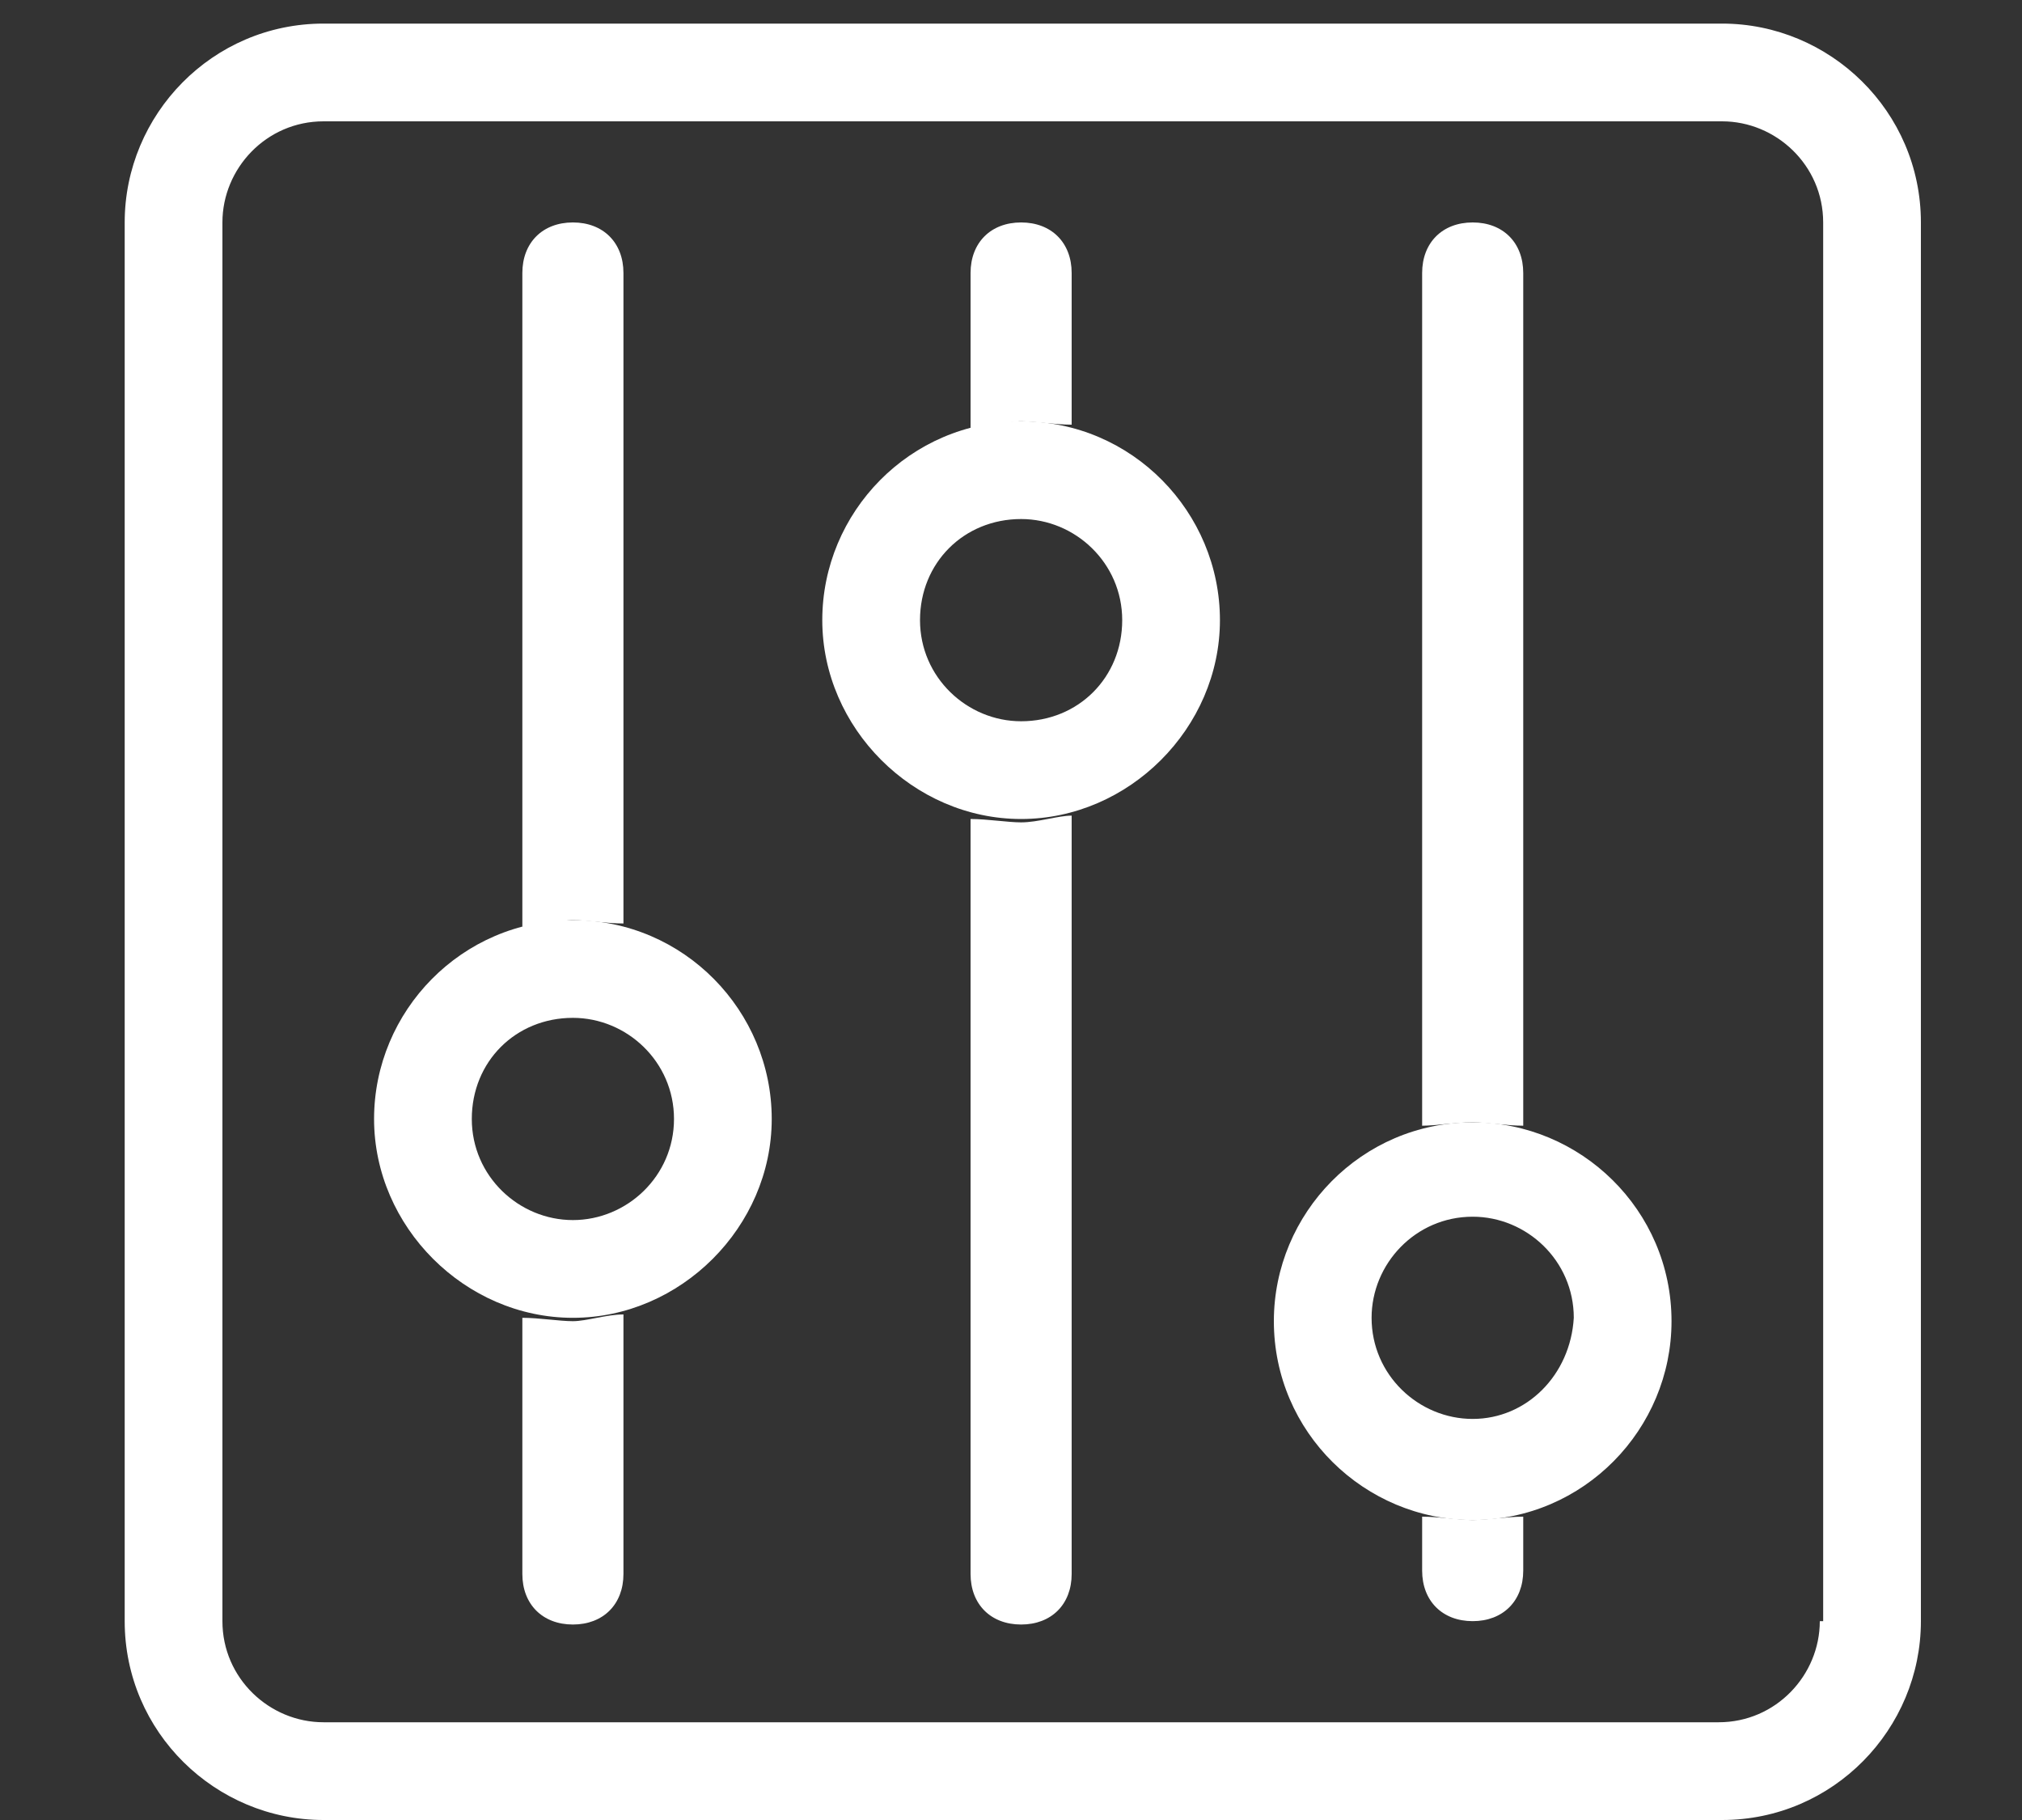 <?xml version="1.0" encoding="utf-8"?>
<!-- Generator: Adobe Illustrator 22.0.0, SVG Export Plug-In . SVG Version: 6.00 Build 0)  -->
<svg version="1.1" id="图层_1" xmlns="http://www.w3.org/2000/svg" xmlns:xlink="http://www.w3.org/1999/xlink" x="0px" y="0px"
	 viewBox="0 0 60 54" style="enable-background:new 0 0 60 54;" xml:space="preserve">
<rect x="0" y="0" width="60" height="54" fill="#333333" stroke="none"/>
<style type="text/css">
	.st0{fill:#FFFFFF;}
</style>
<path class="st0" d="M17,27.3c-3.3,0-5.9,2.7-5.9,5.9s2.7,5.9,5.9,5.9s5.9-2.7,5.9-5.9S20.3,27.3,17,27.3z M17,36.2
	c-1.6,0-3-1.3-3-3s1.3-3,3-3c1.6,0,3,1.3,3,3S18.6,36.2,17,36.2z"/>
<path class="st0" d="M51.1,0.7H9.6c-3.3,0-5.9,2.7-5.9,5.9v41.5c0,3.3,2.7,5.9,5.9,5.9h41.5c3.3,0,5.9-2.7,5.9-5.9V6.6
	C57,3.3,54.3,0.7,51.1,0.7z M54,48.1c0,1.6-1.3,3-3,3H9.6c-1.6,0-3-1.3-3-3V6.6c0-1.6,1.3-3,3-3h41.5c1.6,0,3,1.3,3,3V48.1z"/>
<path class="st0" d="M30.3,12.5c-3.3,0-5.9,2.7-5.9,5.9s2.7,5.9,5.9,5.9s5.9-2.7,5.9-5.9S33.6,12.5,30.3,12.5z M30.3,21.4
	c-1.6,0-3-1.3-3-3s1.3-3,3-3c1.6,0,3,1.3,3,3S32,21.4,30.3,21.4z M43.7,33.3c-3.3,0-5.9,2.7-5.9,5.9c0,3.3,2.7,5.9,5.9,5.9
	c3.3,0,5.9-2.7,5.9-5.9C49.6,35.9,46.9,33.3,43.7,33.3z M43.7,42.1c-1.6,0-3-1.3-3-3c0-1.6,1.3-3,3-3c1.6,0,3,1.3,3,3
	C46.6,40.8,45.3,42.1,43.7,42.1z"/>
<path class="st0" d="M30.3,12.5c0.4,0,1,0.1,1.5,0.1V8.1c0-0.9-0.6-1.5-1.5-1.5c-0.9,0-1.5,0.6-1.5,1.5v4.6
	C29.3,12.7,29.9,12.5,30.3,12.5z M30.3,24.4c-0.4,0-1-0.1-1.5-0.1v22.4c0,0.9,0.6,1.5,1.5,1.5s1.5-0.6,1.5-1.5V24.2
	C31.4,24.2,30.8,24.4,30.3,24.4z M43.7,33.3c0.4,0,1,0.1,1.5,0.1V8.1c0-0.9-0.6-1.5-1.5-1.5c-0.9,0-1.5,0.6-1.5,1.5v25.3
	C42.6,33.4,43.2,33.3,43.7,33.3z M43.7,45.1c-0.4,0-1-0.1-1.5-0.1v1.6c0,0.9,0.6,1.5,1.5,1.5c0.9,0,1.5-0.6,1.5-1.5V45
	C44.7,45,44.1,45.1,43.7,45.1z"/>
<path class="st0" d="M17,27.3c0.4,0,1,0.1,1.5,0.1V8.1c0-0.9-0.6-1.5-1.5-1.5c-0.9,0-1.5,0.6-1.5,1.5v19.4
	C16,27.5,16.6,27.3,17,27.3z M17,39.2c-0.4,0-1-0.1-1.5-0.1v7.6c0,0.9,0.6,1.5,1.5,1.5c0.9,0,1.5-0.6,1.5-1.5V39
	C18,39,17.4,39.2,17,39.2z"/>
</svg>

